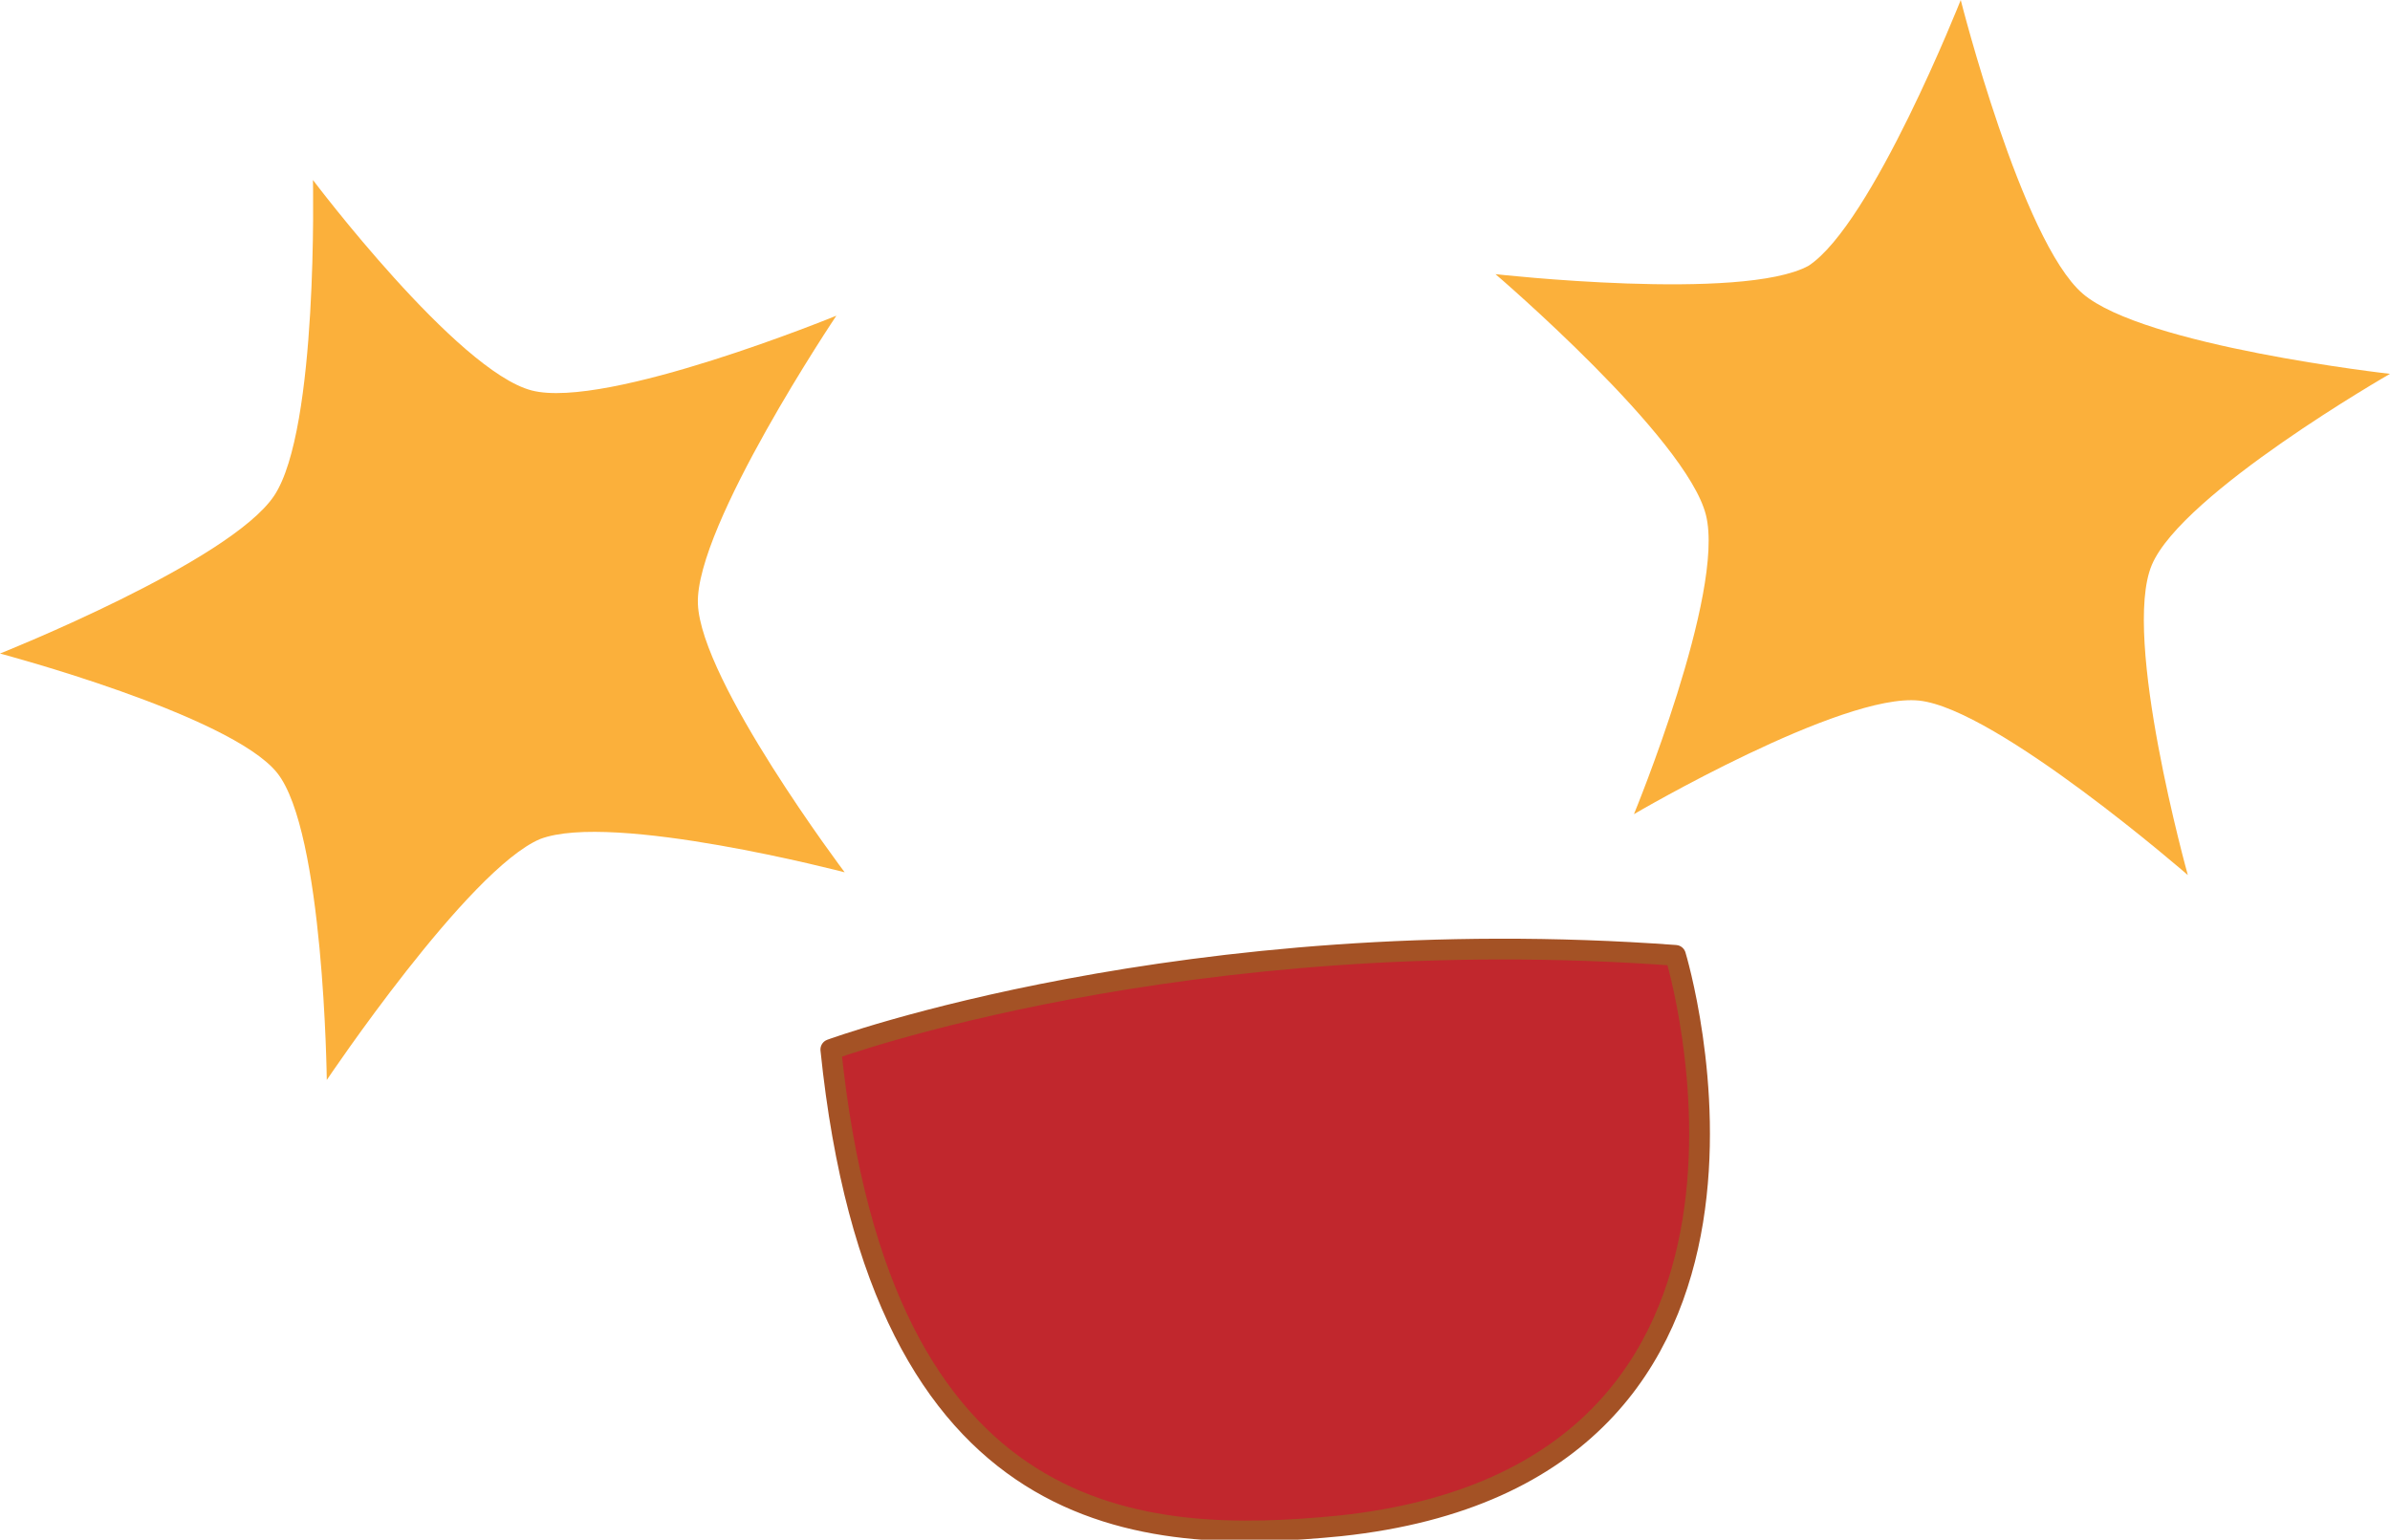 <?xml version="1.0" encoding="utf-8"?>
<!-- Generator: Adobe Illustrator 21.0.0, SVG Export Plug-In . SVG Version: 6.00 Build 0)  -->
<svg version="1.1" id="Layer_1" xmlns="http://www.w3.org/2000/svg" xmlns:xlink="http://www.w3.org/1999/xlink" x="0px" y="0px"
	 viewBox="0 0 86.3 55.6" style="enable-background:new 0 0 86.3 55.6;" xml:space="preserve">
<style type="text/css">
	.st0{fill:#FBB03B;}
	.st1{fill:#C1272D;stroke:#A45225;stroke-width:0.75;stroke-linecap:round;stroke-linejoin:round;stroke-miterlimit:10;}
</style>
<path class="st0" d="M9.9,17.9c1.6-2.4,1.4-11.4,1.4-11.4s5.2,6.9,7.9,7.6c2.7,0.7,11-2.7,11-2.7s-5.1,7.6-5,10.4s5.3,9.7,5.3,9.7
	s-8.4-2.2-11-1.2c-2.6,1.1-7.7,8.7-7.7,8.7s-0.1-9-1.8-11.1S0,23.6,0,23.6S8.3,20.3,9.9,17.9z"/>
<path class="st0" d="M75.2,10.6c2.2,1.9,11.1,2.9,11.1,2.9s-7.5,4.3-8.6,6.9S79,31.6,79,31.6s-6.9-6-9.7-6.3
	c-2.8-0.3-10.3,4.1-10.3,4.1s3.3-8,2.6-10.8c-0.7-2.8-7.6-8.7-7.6-8.7s8.9,1,11.3-0.3C67.6,8.1,70.8,0,70.8,0S73,8.7,75.2,10.6z"/>
<path class="st1" d="M30,37.9c0,0,12.8-4.7,30.5-3.4c0,0,5.7,18.7-12.1,20.6C41.3,55.8,31.8,55.4,30,37.9z"/>
</svg>
